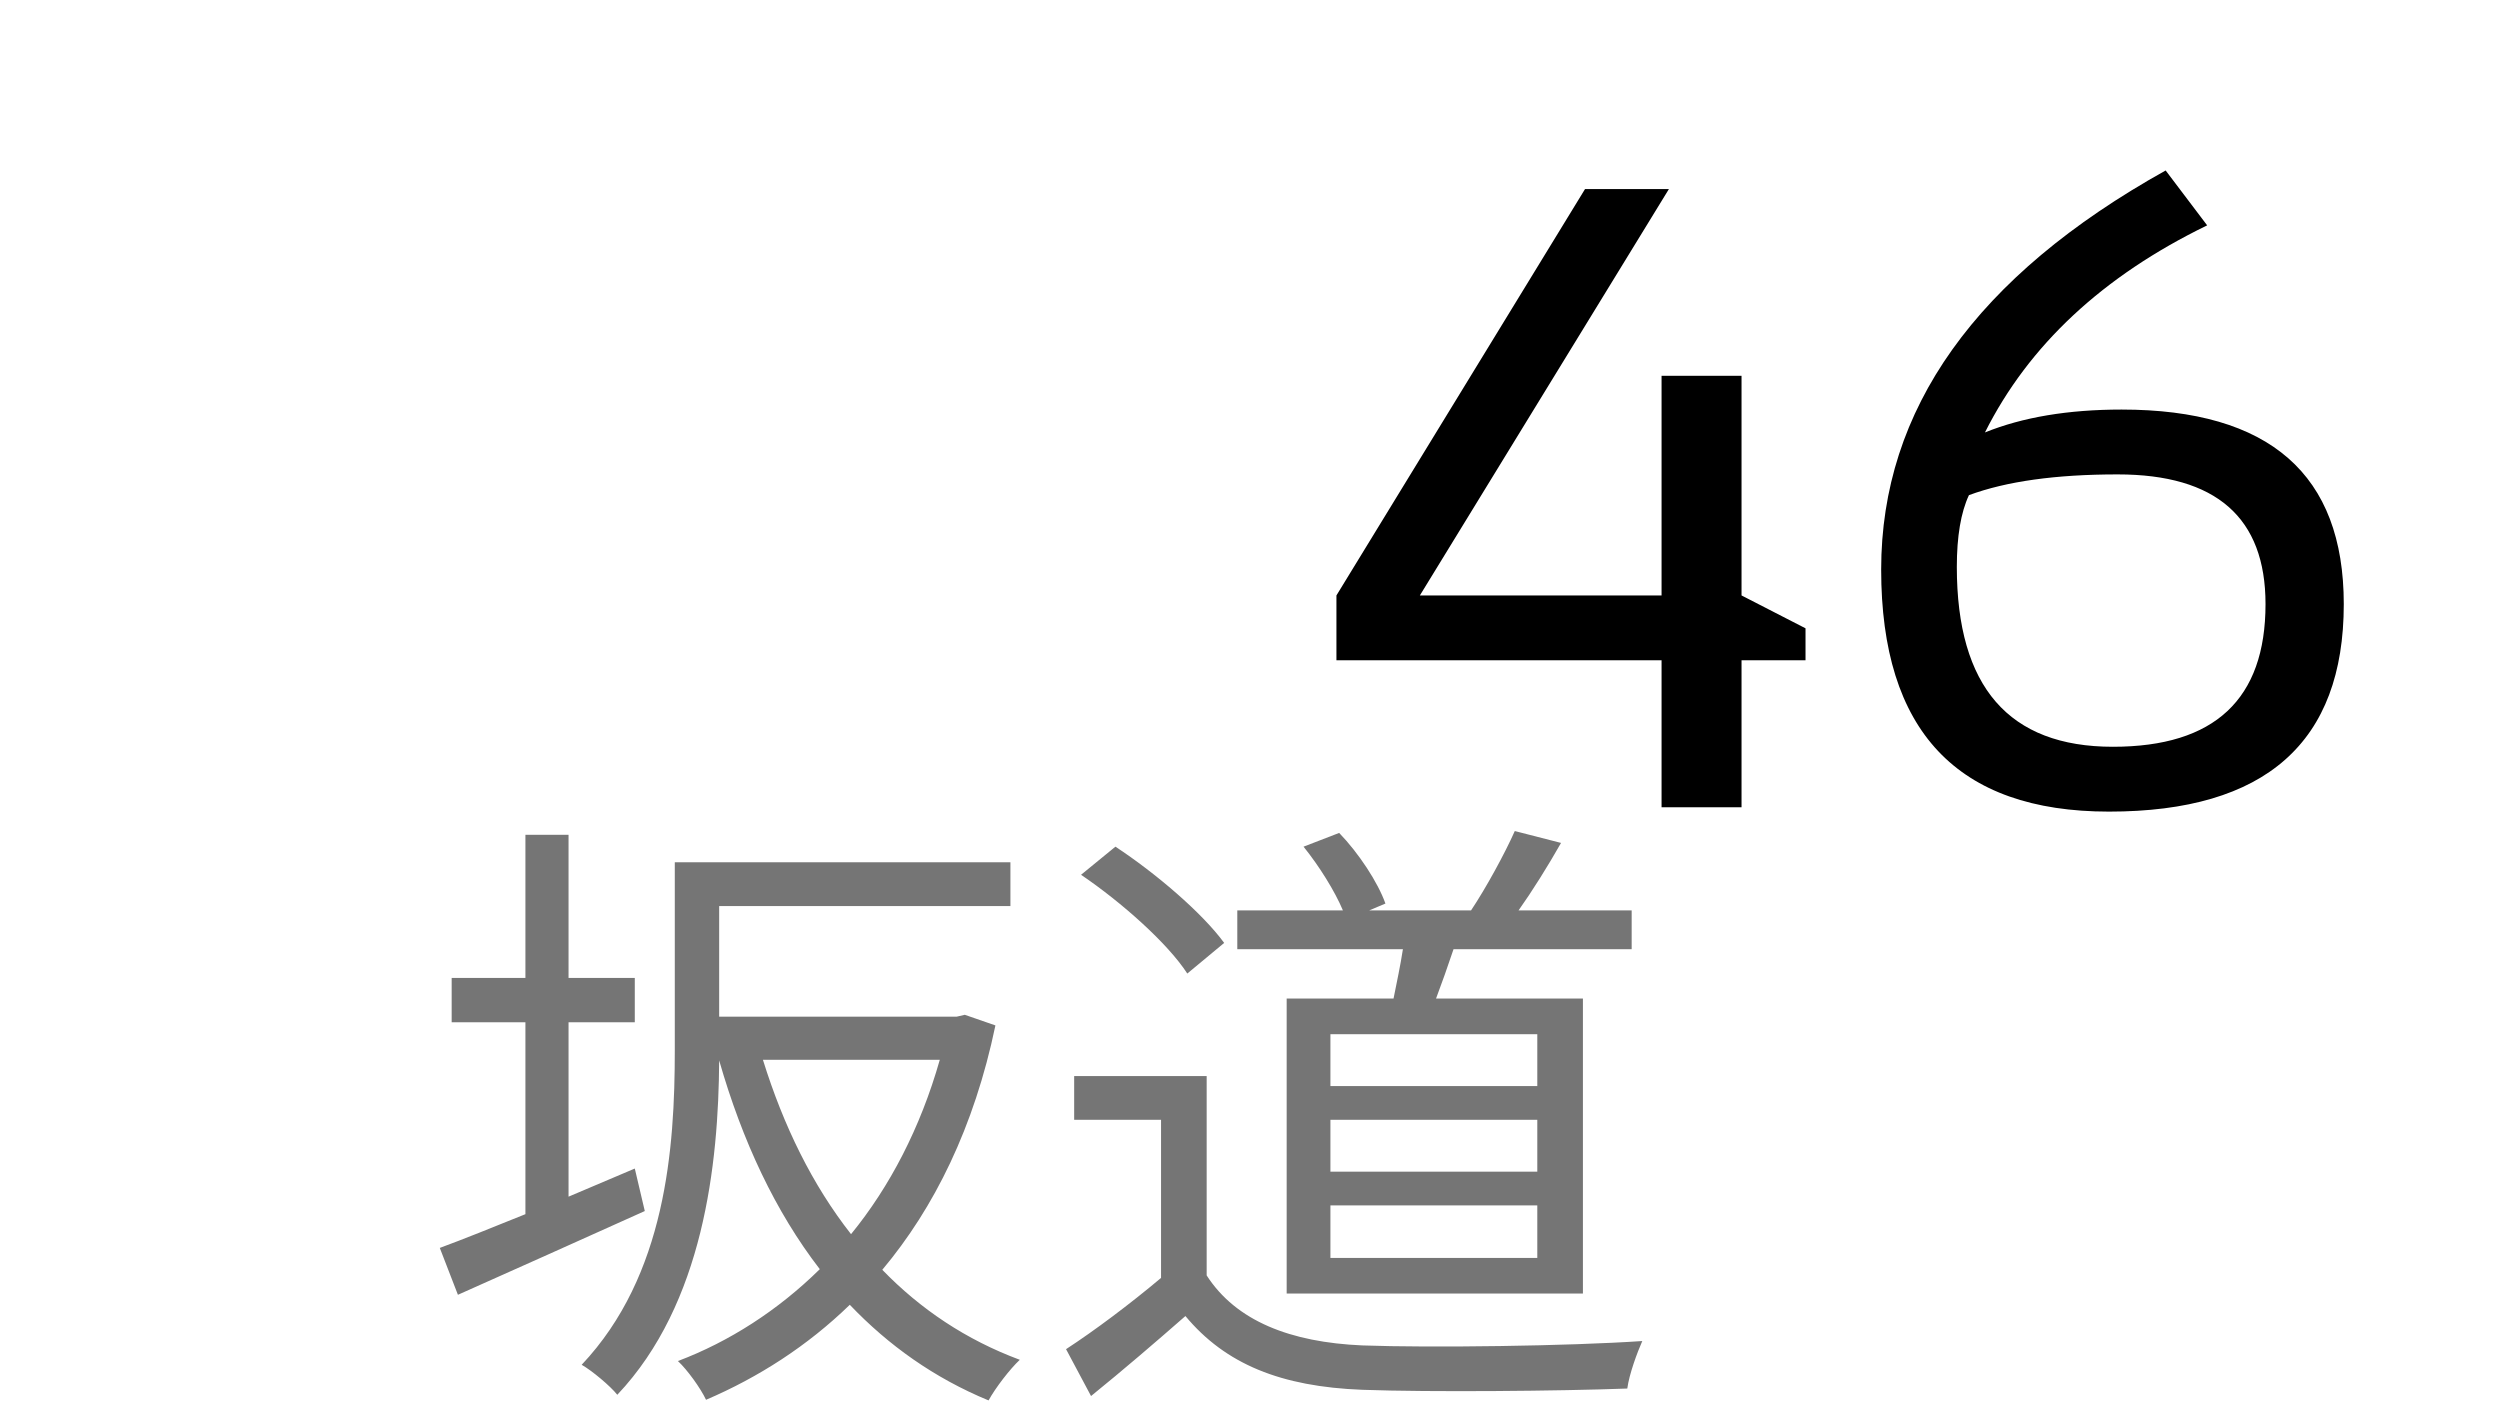 <svg width="96" height="54" viewBox="0 0 96 54" fill="none" xmlns="http://www.w3.org/2000/svg">
<path d="M24.376 44.872C23.536 45.232 22.672 45.592 21.832 45.952V39.256H24.376V37.552H21.832V32.056H20.176V37.552H17.344V39.256H20.176V46.624C18.928 47.128 17.8 47.584 16.888 47.92L17.584 49.72C19.624 48.808 22.264 47.632 24.76 46.504L24.376 44.872ZM36.088 40.696C35.344 43.312 34.168 45.568 32.68 47.392C31.192 45.496 30.088 43.24 29.296 40.696H36.088ZM37.048 38.968L36.736 39.04H27.616V34.792H38.8V33.112H25.912V40.336C25.912 44.08 25.576 48.976 22.336 52.408C22.72 52.624 23.44 53.224 23.704 53.56C27.016 50.056 27.592 44.704 27.616 40.72C28.504 43.816 29.776 46.528 31.48 48.736C29.872 50.32 28 51.52 26.032 52.264C26.392 52.6 26.896 53.296 27.112 53.752C29.128 52.888 31 51.688 32.632 50.104C34.12 51.664 35.872 52.912 37.96 53.776C38.224 53.296 38.776 52.576 39.16 52.216C37.096 51.448 35.344 50.272 33.88 48.76C35.872 46.384 37.408 43.288 38.224 39.376L37.048 38.968ZM59.032 41.704H51.088V39.712H59.032V41.704ZM59.032 44.992H51.088V43H59.032V44.992ZM59.032 48.304H51.088V46.288H59.032V48.304ZM49.408 38.344V49.672H60.784V38.344H55.144C55.36 37.768 55.6 37.096 55.816 36.448H62.656V34.96H58.312C58.84 34.216 59.44 33.256 59.944 32.368L58.168 31.912C57.784 32.776 57.064 34.096 56.488 34.96H52.576L53.2 34.696C52.912 33.88 52.168 32.752 51.424 31.984L50.056 32.512C50.656 33.256 51.256 34.216 51.568 34.96H47.512V36.448H53.872C53.776 37.072 53.632 37.744 53.512 38.344H49.408ZM47.008 36.208C46.168 35.056 44.368 33.52 42.832 32.512L41.512 33.592C43.072 34.648 44.848 36.232 45.592 37.384L47.008 36.208ZM46.336 41.32H41.248V43H44.584V49.072C43.384 50.08 42.04 51.088 40.936 51.808L41.896 53.608C43.168 52.576 44.368 51.544 45.52 50.536C47.056 52.384 49.192 53.248 52.312 53.368C54.952 53.464 59.872 53.416 62.488 53.32C62.56 52.768 62.872 51.928 63.064 51.496C60.256 51.688 54.928 51.76 52.312 51.664C49.552 51.544 47.464 50.728 46.336 48.976V41.32Z" fill="black" fill-opacity="0.54"/>
<path d="M66.875 31H63.804V25.355H51.319V22.865L60.865 7.26H64.086L54.523 22.865H63.804V14.432H66.875V22.865L69.332 24.127V25.355H66.875V31ZM72.237 21.869C72.237 15.716 75.879 10.608 83.161 6.546L84.755 8.654C80.748 10.602 77.904 13.253 76.222 16.606C77.671 16.02 79.42 15.727 81.468 15.727C87.156 15.727 90.001 18.217 90.001 23.197C90.001 28.51 86.996 31.166 80.986 31.166C75.154 31.166 72.237 28.067 72.237 21.869ZM75.142 21.77C75.142 26.374 77.14 28.676 81.136 28.676C85.043 28.676 86.996 26.85 86.996 23.197C86.996 19.877 85.103 18.217 81.318 18.217C78.95 18.217 77.046 18.482 75.607 19.014C75.297 19.678 75.142 20.596 75.142 21.77Z" fill="black"/>
</svg>
